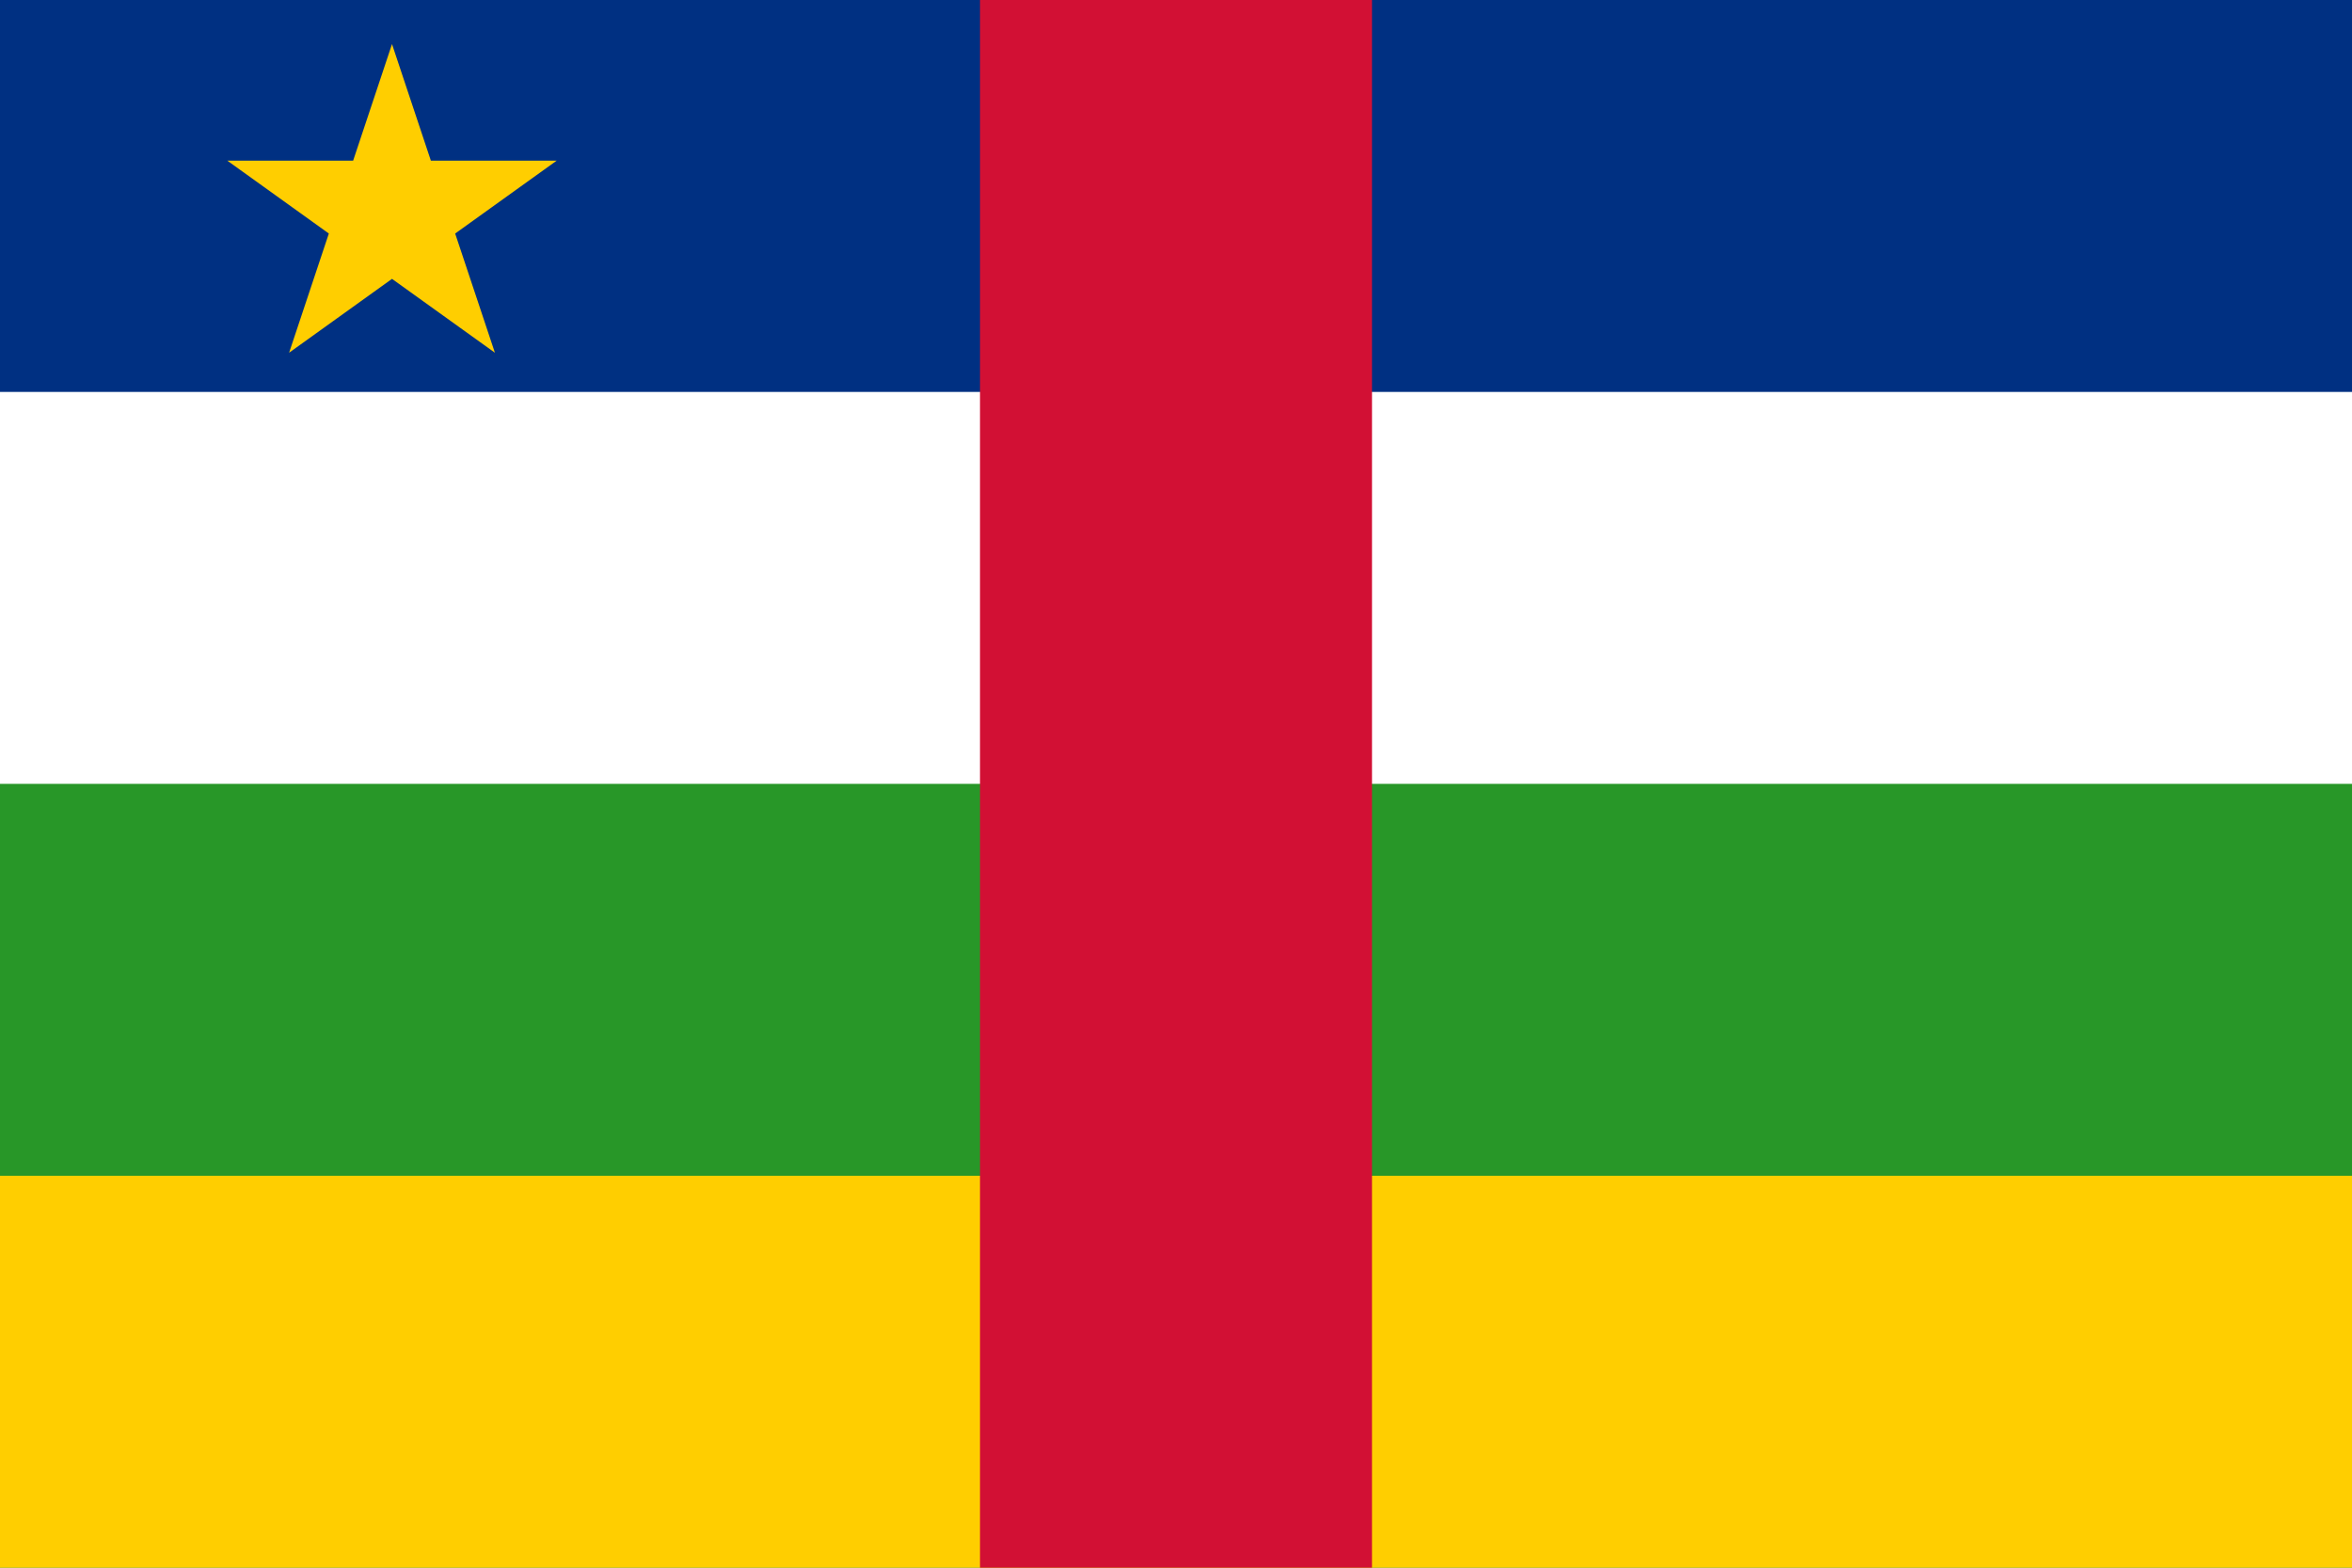 <svg xmlns="http://www.w3.org/2000/svg" width="900" height="600" viewBox="0 0 12 8" fill="#ffce00">
    <path fill="#fff" d="m0 0h12v8H0z"/>
    <path fill="#003082" d="m0 0h12v2H0z"/>
    <path fill="#289728" d="m0 4h12v4H0z"/>
    <path d="m0 6h12v2H0z"/>
    <path d="M0-25L15,20L-24-8L24-8L-15,20" transform="translate(2,1.1)scale(0.035)"/>
    <path fill="#d21034" d="m5 0h2v8H5z"/>
</svg>
